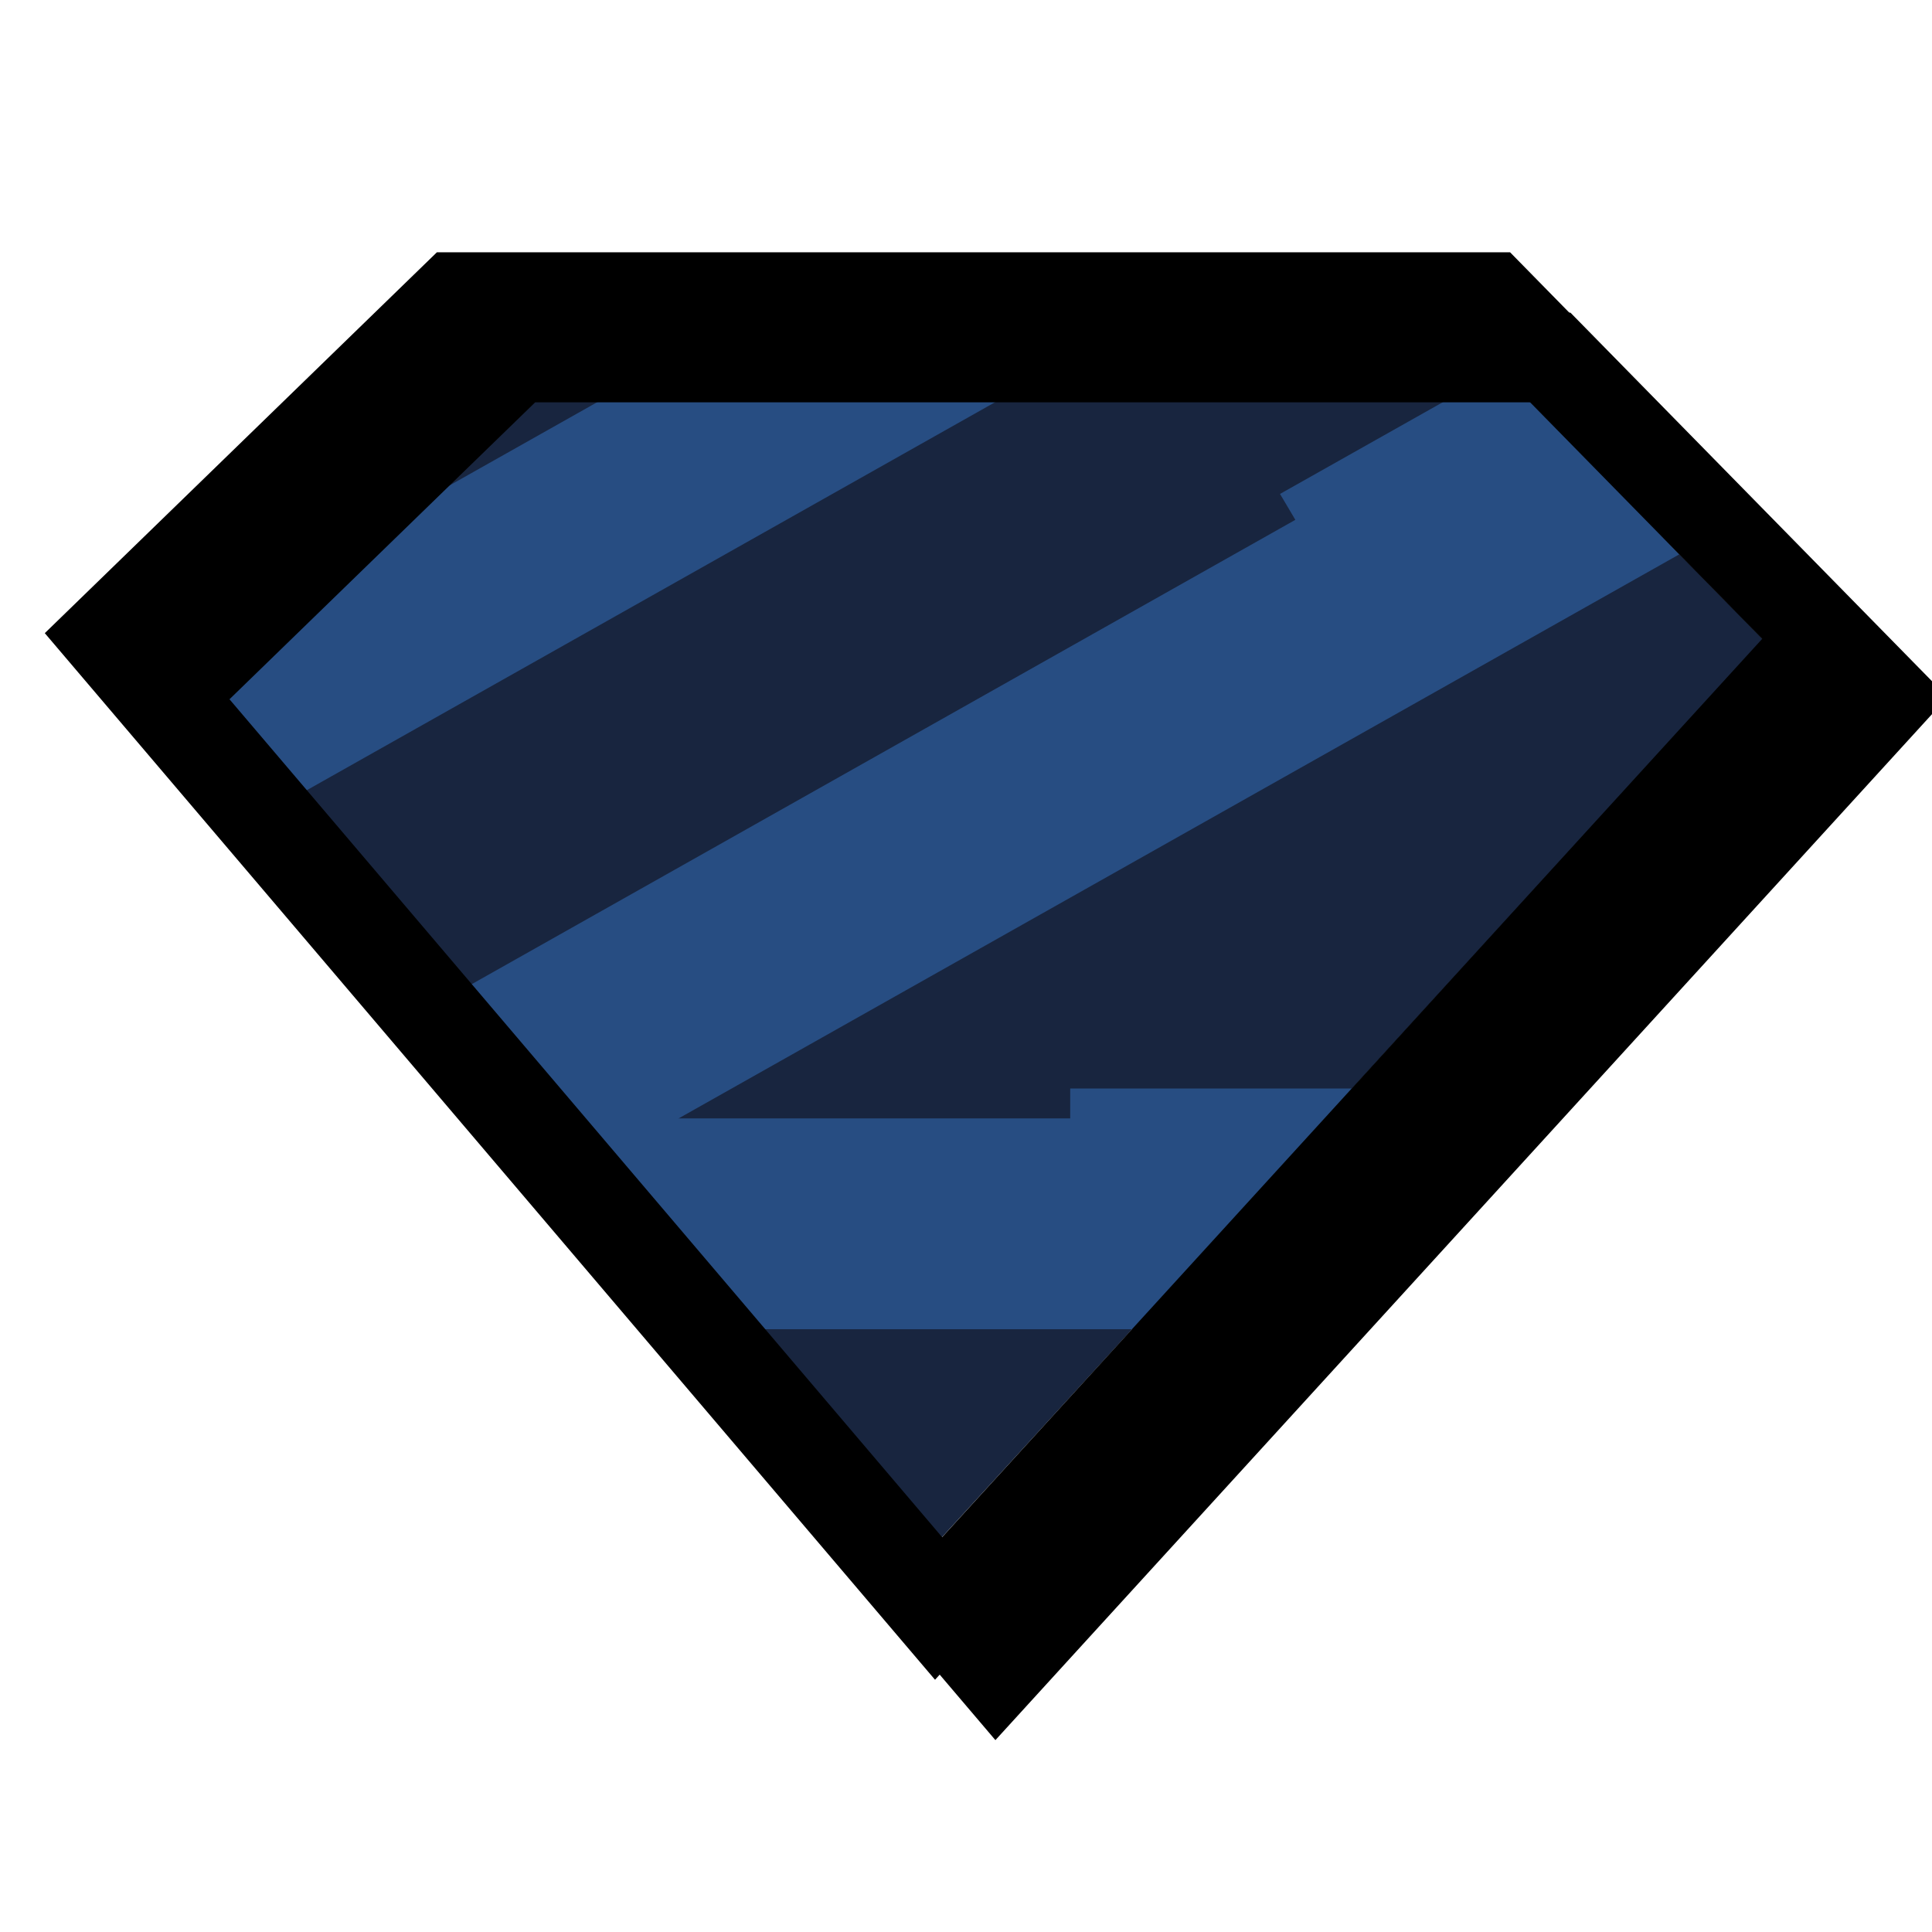 <svg width="32" height="32" viewBox="0 0 32 32" fill="none" xmlns="http://www.w3.org/2000/svg">
<g clip-path="url(#clip0_42_32792)">
<path d="M7.864 5.659H24.367L29.202 10.588L15.52 25.55L2.795 10.588L7.864 5.659Z" fill="#18253F"/>
<path d="M18.837 22.016H12.368L9.447 18.524L17.726 18.524L17.726 18.029H22.458L18.837 22.016Z" fill="#274D82"/>
<path d="M27.814 9.182L9.967 19.242L7.639 16.399L21.455 8.61L21.201 8.181L24.882 6.107L27.814 9.182ZM18.252 5.664L4.851 13.218L2.767 10.678L11.739 5.62L18.252 5.664Z" fill="#274D82"/>
<g filter="url(#filter0_d_42_32792)">
<path d="M25.012 4.179H7.236L0.742 10.487L15.487 27.822L16.663 26.533L31.258 10.546L25.012 4.179ZM24.363 5.664L29.187 10.582L15.527 25.545L2.801 10.582L7.864 5.664H24.363Z" fill="black"/>
</g>
<path d="M25.012 4.179H7.236L0.742 10.487L15.487 27.822L16.663 26.533L31.258 10.546L25.012 4.179ZM24.363 5.664L29.187 10.582L15.527 25.545L2.801 10.582L7.864 5.664H24.363Z" fill="black"/>
</g>
<defs>
<filter id="filter0_d_42_32792" x="-2.258" y="1.179" width="38.516" height="31.643" filterUnits="userSpaceOnUse" color-interpolation-filters="sRGB">
<feFlood flood-opacity="0" result="BackgroundImageFix"/>
<feColorMatrix in="SourceAlpha" type="matrix" values="0 0 0 0 0 0 0 0 0 0 0 0 0 0 0 0 0 0 127 0" result="hardAlpha"/>
<feOffset dx="1" dy="1"/>
<feGaussianBlur stdDeviation="2"/>
<feColorMatrix type="matrix" values="0 0 0 0 0 0 0 0 0 0 0 0 0 0 0 0 0 0 0.36 0"/>
<feBlend mode="normal" in2="BackgroundImageFix" result="effect1_dropShadow_42_32792"/>
<feBlend mode="normal" in="SourceGraphic" in2="effect1_dropShadow_42_32792" result="shape"/>
</filter>
<clipPath id="clip0_42_32792">
<rect width="32" height="32" fill="white"/>
</clipPath>
</defs>
</svg>
